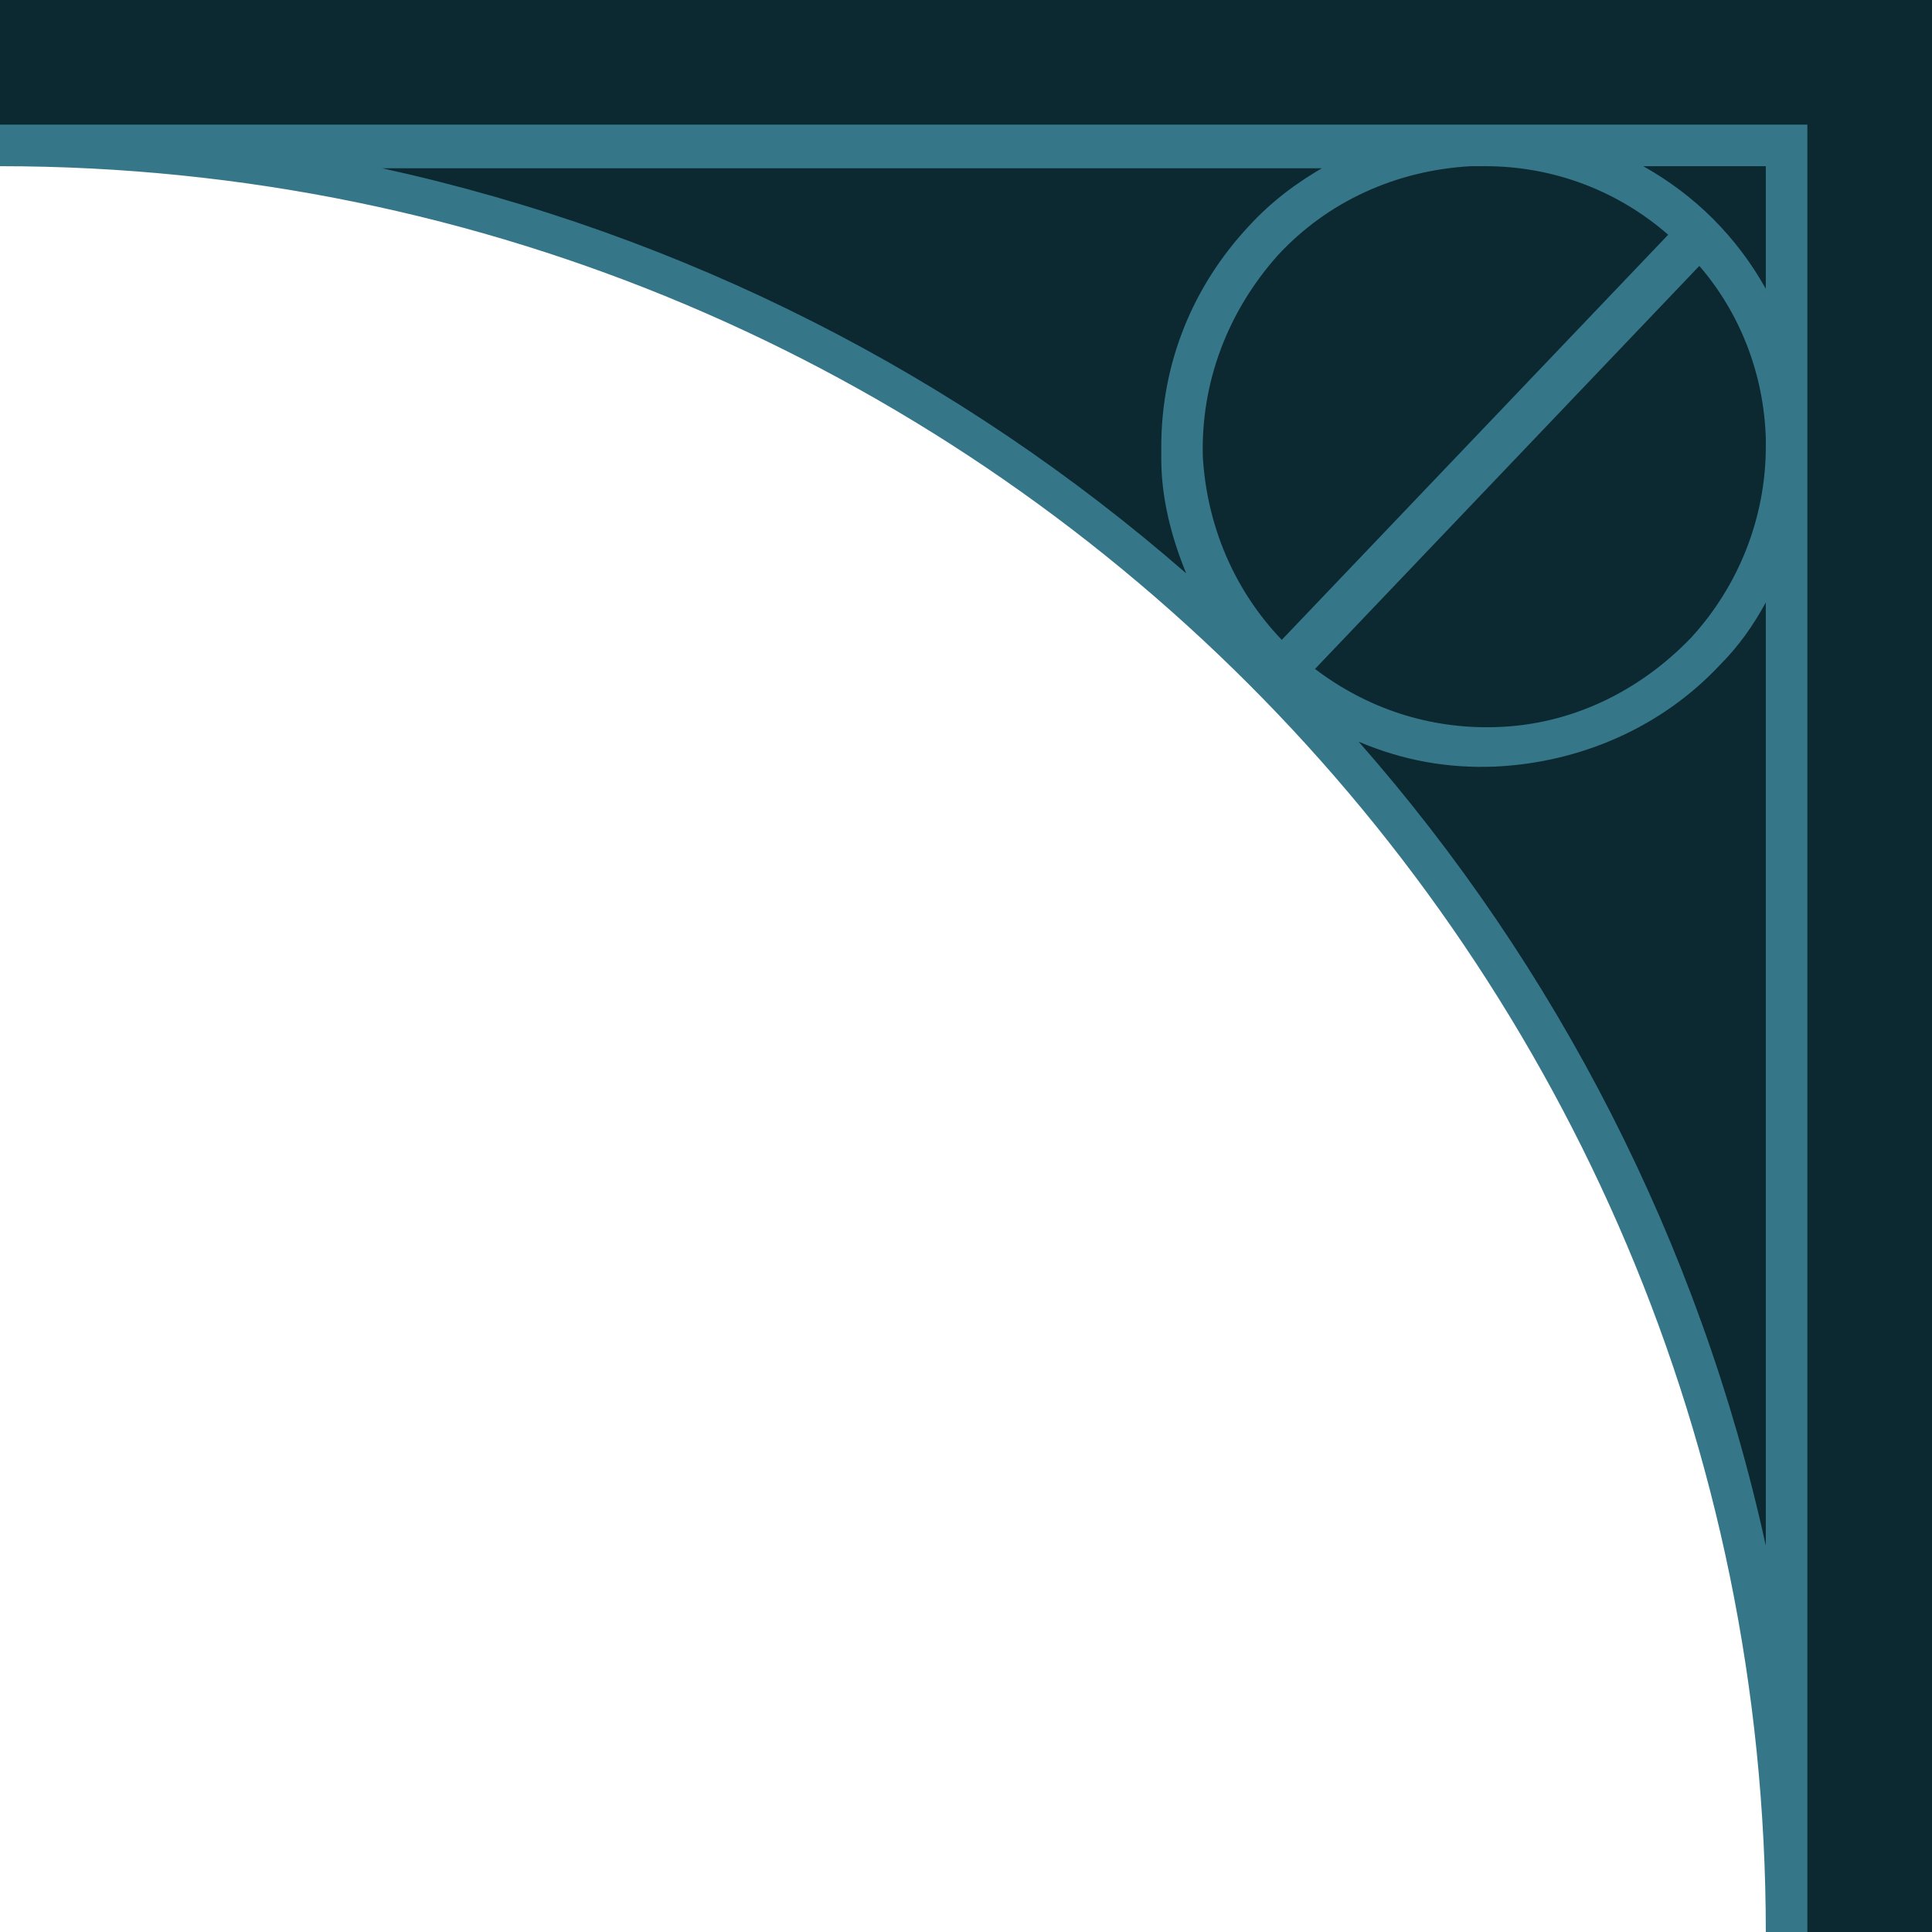 <?xml version="1.0" encoding="UTF-8"?>
<svg id="Ebene_1" data-name="Ebene 1" xmlns="http://www.w3.org/2000/svg" version="1.1" viewBox="0 0 93 93">
  <defs>
    <style>
      .cls-1 {
        fill: #0c2831;
      }

      .cls-1, .cls-2 {
        stroke-width: 0px;
      }

      .cls-2 {
        fill: #367689;
      }
    </style>
  </defs>
  <path class="cls-1" d="M0,0v6.9c47.5,0,86.1,38.5,86.1,86.1h6.9V0H0Z"/>
  <path class="cls-2" d="M85,93h2V6H0v2c46.9,0,85,38.1,85,85ZM85,74.4c-3.2-14.6-10.1-27.9-19.6-38.7,2.1.9,4.3,1.3,6.6,1.2,4.1-.2,8-1.9,10.8-4.9.9-.9,1.6-1.9,2.2-3,0,0,0,45.4,0,45.4ZM85,21.5c0,3.4-1.3,6.7-3.6,9.2-2.5,2.6-5.8,4.2-9.4,4.3-3.2.1-6.2-.9-8.7-2.8l18.5-19.4c1.9,2.2,3.1,5.1,3.2,8.3v.5h0ZM85,8v5.9c-1.4-2.5-3.4-4.5-5.9-5.9h5.9ZM71.5,8c3.3,0,6.4,1.2,8.8,3.3l-18.6,19.5c-2.3-2.4-3.6-5.5-3.8-8.8-.1-3.6,1.2-7,3.6-9.7,2.4-2.6,5.7-4.1,9.3-4.3h.6,0ZM63.8,8c-1.4.8-2.6,1.7-3.7,2.9-2.7,2.9-4.2,6.6-4.2,10.6v.6c0,1.9.5,3.8,1.2,5.5-10.9-9.5-24.1-16.3-38.7-19.5h45.3Z"/>
</svg>
